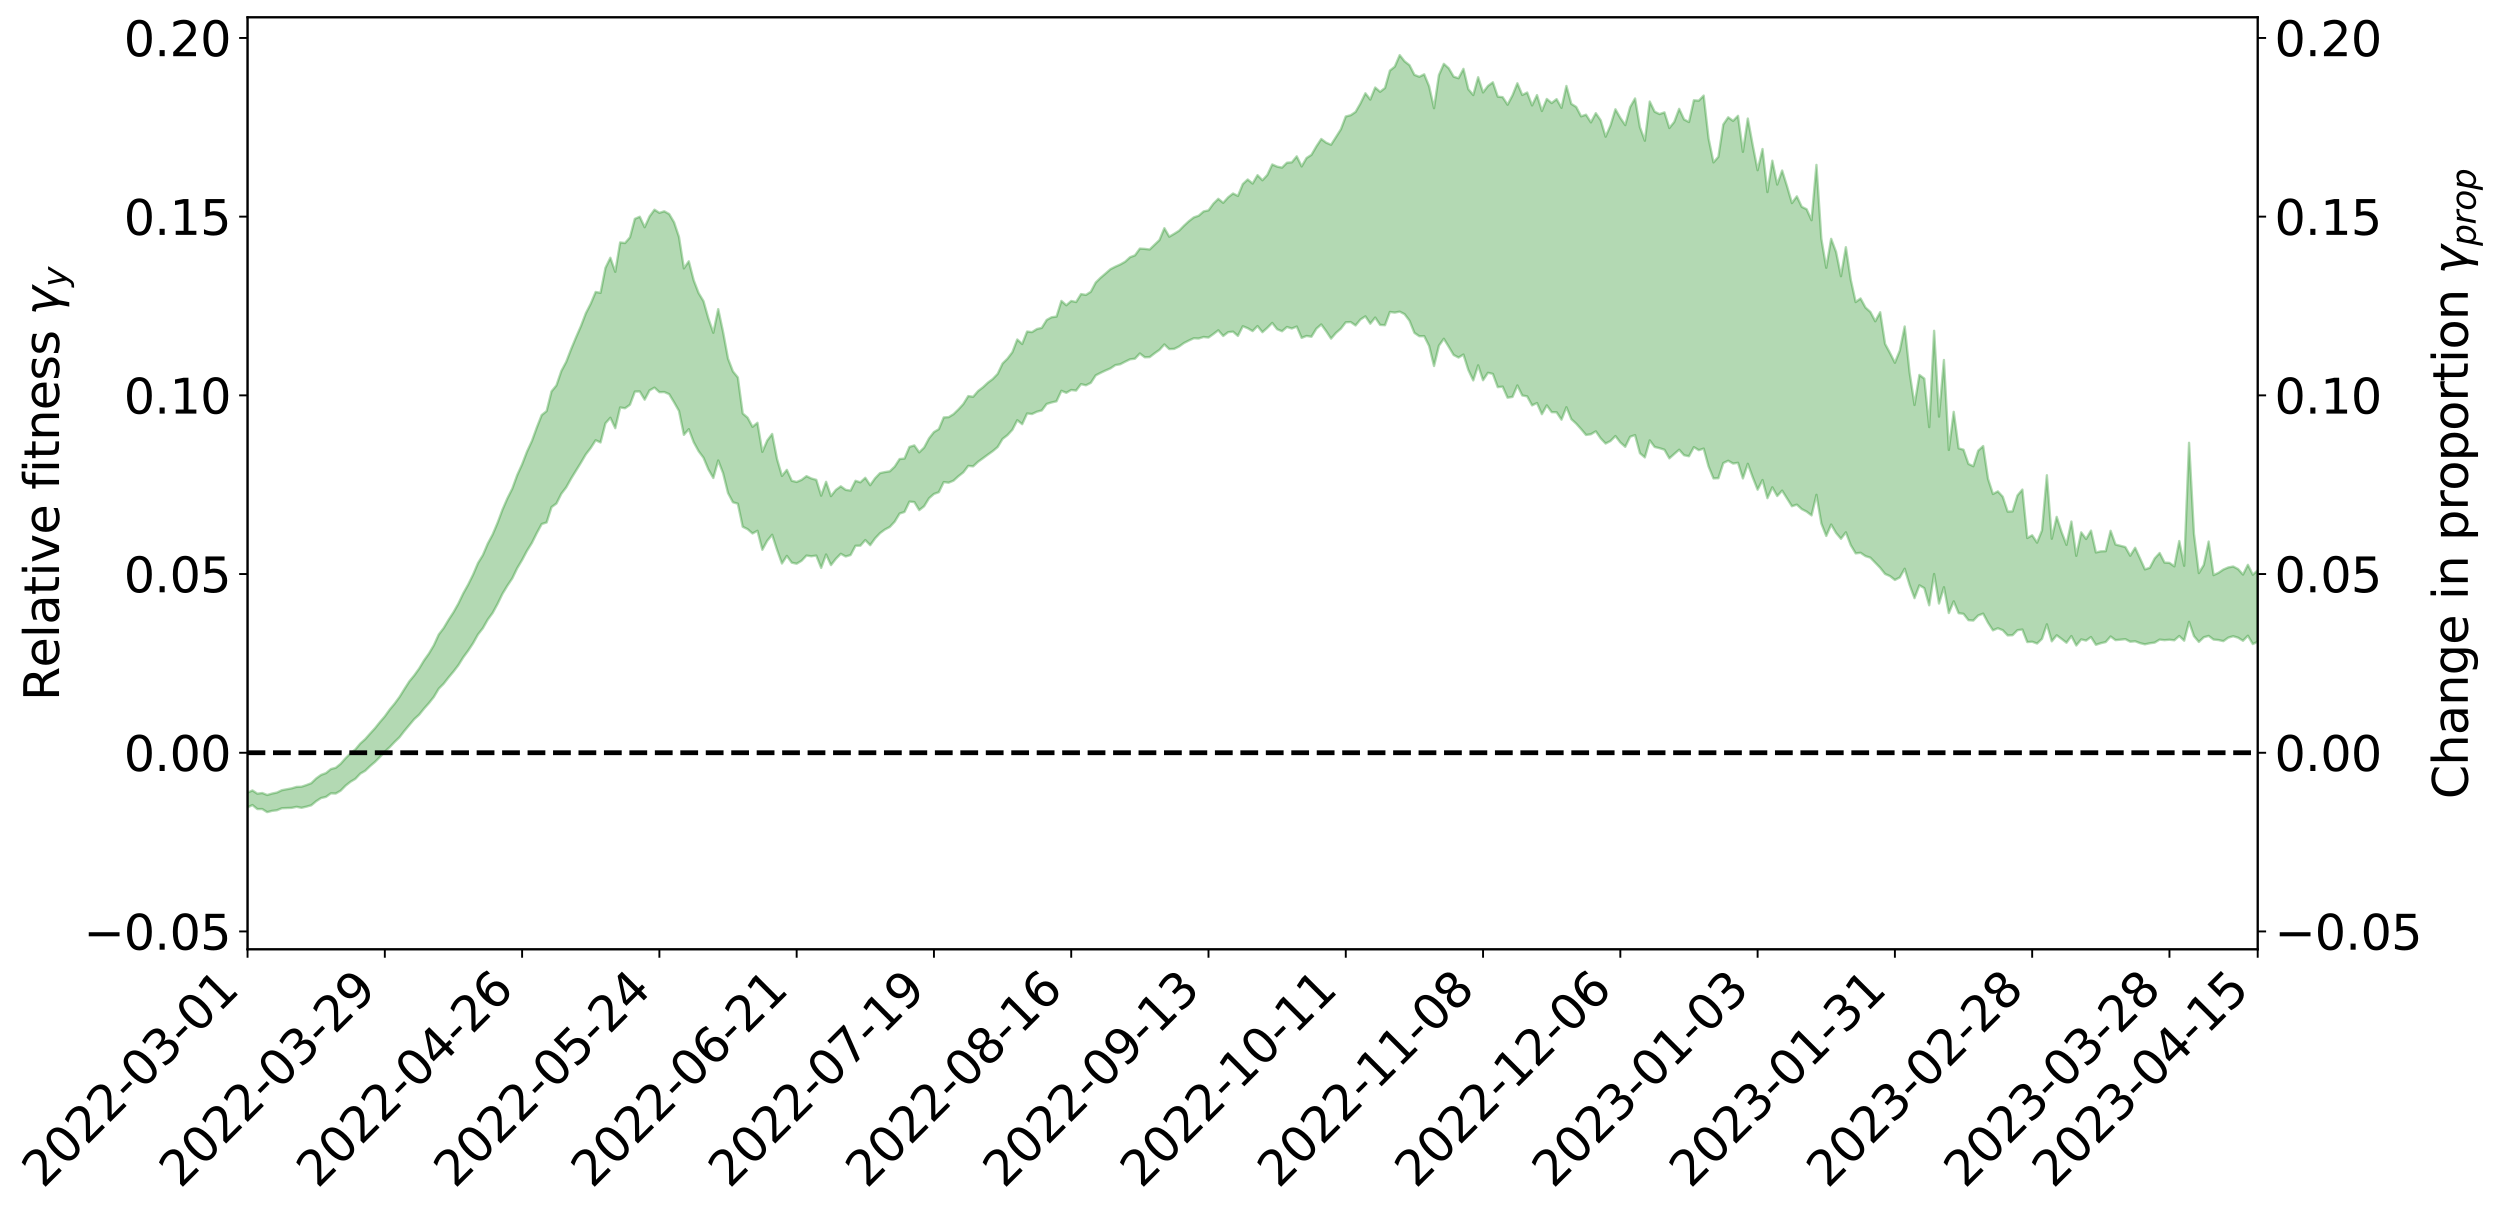 <?xml version="1.0" encoding="utf-8" standalone="no"?>
<!DOCTYPE svg PUBLIC "-//W3C//DTD SVG 1.1//EN"
  "http://www.w3.org/Graphics/SVG/1.1/DTD/svg11.dtd">
<svg xmlns:xlink="http://www.w3.org/1999/xlink" width="1040.965pt" height="505.355pt" viewBox="0 0 1040.965 505.355" xmlns="http://www.w3.org/2000/svg" version="1.1">
 <defs>
  <style type="text/css">*{stroke-linejoin: round; stroke-linecap: butt}</style>
 </defs>
 <g id="figure_1">
  <g id="patch_1">
   <path d="M 0 505.355 
L 1040.965 505.355 
L 1040.965 -0 
L 0 -0 
z
" style="fill: #ffffff"/>
  </g>
  <g id="axes_1">
   <g id="patch_2">
    <path d="M 103.075 395.28 
L 940.075 395.28 
L 940.075 7.2 
L 103.075 7.2 
z
" style="fill: #ffffff"/>
   </g>
   <g id="PolyCollection_1">
    <path d="M -393.001 313.361 
L -393.001 313.372 
L -390.959 313.298 
L -388.918 313.239 
L -386.876 313.191 
L -384.835 313.153 
L -382.793 313.114 
L -380.752 313.064 
L -378.711 313.01 
L -376.669 312.972 
L -374.628 312.932 
L -372.586 312.892 
L -370.545 312.846 
L -368.503 312.798 
L -366.462 312.736 
L -364.42 312.687 
L -362.379 312.624 
L -360.337 312.557 
L -358.296 312.49 
L -356.254 312.421 
L -354.213 312.353 
L -352.172 312.277 
L -350.13 312.204 
L -348.089 312.129 
L -346.047 312.045 
L -344.006 311.965 
L -341.964 311.883 
L -339.923 311.801 
L -337.881 311.704 
L -335.84 311.601 
L -333.798 311.523 
L -331.757 311.421 
L -329.715 311.316 
L -327.674 311.209 
L -325.632 311.097 
L -323.591 310.968 
L -321.55 310.854 
L -319.508 310.724 
L -317.467 310.582 
L -315.425 310.441 
L -313.384 310.289 
L -311.342 310.119 
L -309.301 309.939 
L -307.259 309.744 
L -305.218 309.542 
L -303.176 309.319 
L -301.135 309.101 
L -299.093 308.858 
L -297.052 308.627 
L -295.011 308.356 
L -292.969 308.071 
L -290.928 307.799 
L -288.886 307.501 
L -286.845 307.175 
L -284.803 306.855 
L -282.762 306.525 
L -280.72 306.172 
L -278.679 305.812 
L -276.637 305.447 
L -274.596 305.064 
L -272.554 304.675 
L -270.513 304.292 
L -268.472 303.894 
L -266.43 303.5 
L -264.389 303.109 
L -262.347 302.699 
L -260.306 302.277 
L -258.264 301.859 
L -256.223 301.442 
L -254.181 301.031 
L -252.14 300.605 
L -250.098 300.189 
L -248.057 299.766 
L -246.015 299.393 
L -243.974 298.948 
L -241.932 298.555 
L -239.891 298.151 
L -237.85 297.763 
L -235.808 297.38 
L -233.767 297.004 
L -231.725 296.624 
L -229.684 296.25 
L -227.642 295.888 
L -225.601 295.54 
L -223.559 295.213 
L -221.518 294.858 
L -219.476 294.503 
L -217.435 294.178 
L -215.393 293.843 
L -213.352 293.507 
L -211.311 293.172 
L -209.269 292.845 
L -207.228 292.516 
L -205.186 292.188 
L -203.145 291.855 
L -201.103 291.547 
L -199.062 291.222 
L -197.02 290.863 
L -194.979 290.515 
L -192.937 290.168 
L -190.896 289.814 
L -188.854 289.457 
L -186.813 289.09 
L -184.772 288.744 
L -182.73 288.38 
L -180.689 288.006 
L -178.647 287.63 
L -176.606 287.254 
L -174.564 286.915 
L -172.523 286.515 
L -170.481 286.128 
L -168.44 285.751 
L -166.398 285.363 
L -164.357 284.965 
L -162.315 284.538 
L -160.274 284.103 
L -158.232 283.682 
L -156.191 283.24 
L -154.15 282.797 
L -152.108 282.309 
L -150.067 281.869 
L -148.025 281.32 
L -145.984 280.778 
L -143.942 280.251 
L -141.901 279.692 
L -139.859 279.109 
L -137.818 278.481 
L -135.776 277.889 
L -133.735 277.191 
L -131.693 276.585 
L -129.652 275.867 
L -127.611 275.178 
L -125.569 274.526 
L -123.528 273.865 
L -121.486 273.196 
L -119.445 272.627 
L -117.403 271.859 
L -115.362 271.245 
L -113.32 270.711 
L -111.279 270.092 
L -109.237 269.445 
L -107.196 268.697 
L -105.154 268.021 
L -103.113 267.49 
L -101.072 266.481 
L -99.03 265.711 
L -96.989 264.904 
L -94.947 264.043 
L -92.906 263.015 
L -90.864 262.02 
L -88.823 261.315 
L -86.781 260.409 
L -84.74 258.719 
L -82.698 257.299 
L -80.657 256.27 
L -78.615 254.883 
L -76.574 253.561 
L -74.532 252.577 
L -72.491 250.889 
L -70.45 249.052 
L -68.408 247.819 
L -66.367 247.064 
L -64.325 245.486 
L -62.284 244.851 
L -60.242 243.838 
L -58.201 242.291 
L -56.159 242.066 
L -54.118 242.838 
L -52.076 244.34 
L -50.035 242.821 
L -47.993 246.159 
L -45.952 247.185 
L -43.911 243.108 
L -41.869 244.381 
L -39.828 246.733 
L -37.786 245.86 
L -35.745 246.005 
L -33.703 254.523 
L -31.662 266.376 
L -29.62 272.736 
L -27.579 260.389 
L -25.537 267.217 
L -23.496 276.073 
L -21.454 276.281 
L -19.413 293.636 
L -17.372 291.502 
L -15.33 286.734 
L -13.289 273.95 
L -11.247 286.529 
L -9.206 294.293 
L -7.164 291.282 
L -5.123 293.713 
L -3.081 300.775 
L -1.04 300.076 
L 1.002 294.532 
L 3.043 302.306 
L 5.085 304.415 
L 7.126 301.913 
L 9.168 307.41 
L 11.209 309.704 
L 13.25 309.79 
L 15.292 308.55 
L 17.333 310.88 
L 19.375 309.581 
L 21.416 310.28 
L 23.458 312.649 
L 25.499 311.794 
L 27.541 313.239 
L 29.582 314.034 
L 31.624 313.277 
L 33.665 314.59 
L 35.707 313.145 
L 37.748 314.344 
L 39.789 315.744 
L 41.831 316.694 
L 43.872 316.533 
L 45.914 316.468 
L 47.955 317.285 
L 49.997 317.381 
L 52.038 318.207 
L 54.08 319.064 
L 56.121 318.621 
L 58.163 320.466 
L 60.204 320.473 
L 62.246 320.997 
L 64.287 322.306 
L 66.328 322.407 
L 68.37 323.257 
L 70.411 324.653 
L 72.453 326.151 
L 74.494 325.577 
L 76.536 325.901 
L 78.577 326.772 
L 80.619 330.364 
L 82.66 331.294 
L 84.702 333.054 
L 86.743 331.205 
L 88.785 330.545 
L 90.826 331.833 
L 92.868 334.353 
L 94.909 335.251 
L 96.95 332.958 
L 98.992 336.167 
L 101.033 335.736 
L 103.075 336.18 
L 105.116 335.211 
L 107.158 336.891 
L 109.199 336.88 
L 111.241 338.168 
L 113.282 337.632 
L 115.324 337.375 
L 117.365 336.537 
L 119.407 336.458 
L 121.448 336.378 
L 123.489 335.947 
L 125.531 336.358 
L 127.572 335.886 
L 129.614 335.315 
L 131.655 333.613 
L 133.697 332.287 
L 135.738 331.818 
L 137.78 330.334 
L 139.821 330.408 
L 141.863 329.215 
L 143.904 327.14 
L 145.946 325.517 
L 147.987 324.297 
L 150.028 322.13 
L 152.07 320.942 
L 154.111 318.99 
L 156.153 317.256 
L 158.194 315.217 
L 160.236 312.978 
L 162.277 311.092 
L 164.319 308.95 
L 166.36 306.971 
L 168.402 304.332 
L 170.443 301.898 
L 172.485 299.457 
L 174.526 297.603 
L 176.568 295.066 
L 178.609 292.771 
L 180.65 290.2 
L 182.692 286.764 
L 184.733 284.709 
L 186.775 282.094 
L 188.816 279.653 
L 190.858 276.981 
L 192.899 273.722 
L 194.941 270.94 
L 196.982 267.847 
L 199.024 264.192 
L 201.065 261.576 
L 203.107 257.981 
L 205.148 255.2 
L 207.189 251.437 
L 209.231 247.241 
L 211.272 243.87 
L 213.314 240.828 
L 215.355 236.601 
L 217.397 233.184 
L 219.438 229.328 
L 221.48 226.066 
L 223.521 221.958 
L 225.563 218.19 
L 227.604 217.552 
L 229.646 211.15 
L 231.687 209.665 
L 233.728 205.61 
L 235.77 202.929 
L 237.811 199.271 
L 239.853 195.961 
L 241.894 192.658 
L 243.936 189.185 
L 245.977 186.534 
L 248.019 183.316 
L 250.06 184.237 
L 252.102 176.259 
L 254.143 173.961 
L 256.185 178.277 
L 258.226 169.66 
L 260.268 169.997 
L 262.309 168.531 
L 264.35 163.047 
L 266.392 163 
L 268.433 166.422 
L 270.475 162.542 
L 272.516 161.398 
L 274.558 163.3 
L 276.599 163.237 
L 278.641 164.126 
L 280.682 167.517 
L 282.724 171.11 
L 284.765 181.059 
L 286.807 178.703 
L 288.848 184.123 
L 290.889 187.861 
L 292.931 190.597 
L 294.972 195.465 
L 297.014 199.022 
L 299.055 191.743 
L 301.097 197.074 
L 303.138 205.286 
L 305.18 209.135 
L 307.221 209.73 
L 309.263 219.343 
L 311.304 220.349 
L 313.346 222.128 
L 315.387 221.006 
L 317.428 228.921 
L 319.47 225.181 
L 321.511 222.667 
L 323.553 228.94 
L 325.594 234.642 
L 327.636 231.463 
L 329.677 234.287 
L 331.719 234.722 
L 333.76 233.512 
L 335.802 231.328 
L 337.843 231.623 
L 339.885 231.33 
L 341.926 236.455 
L 343.968 230.879 
L 346.009 235.299 
L 348.05 232.691 
L 350.092 230.597 
L 352.133 231.72 
L 354.175 231.105 
L 356.216 227.258 
L 358.258 227.205 
L 360.299 224.881 
L 362.341 227.006 
L 364.382 224.168 
L 366.424 221.997 
L 368.465 220.486 
L 370.507 219.408 
L 372.548 217.21 
L 374.589 213.83 
L 376.631 213.173 
L 378.672 208.869 
L 380.714 209.052 
L 382.755 212.414 
L 384.797 210.801 
L 386.838 207.472 
L 388.88 205.677 
L 390.921 204.936 
L 392.963 200.726 
L 395.004 200.987 
L 397.046 200.128 
L 399.087 198.288 
L 401.128 196.681 
L 403.17 193.991 
L 405.211 194.181 
L 407.253 192.287 
L 409.294 190.811 
L 411.336 189.302 
L 413.377 187.849 
L 415.419 186.136 
L 417.46 182.765 
L 419.502 181.176 
L 421.543 178.96 
L 423.585 174.972 
L 425.626 176.628 
L 427.668 172.164 
L 429.709 172.393 
L 431.75 171.437 
L 433.792 170.898 
L 435.833 168.193 
L 437.875 167.575 
L 439.916 167.098 
L 441.958 162.721 
L 443.999 163.556 
L 446.041 162.388 
L 448.082 162.617 
L 450.124 159.94 
L 452.165 160.433 
L 454.207 159.415 
L 456.248 156.282 
L 458.289 155.247 
L 460.331 154.271 
L 462.372 153.398 
L 464.414 152.022 
L 466.455 151.67 
L 468.497 150.61 
L 470.538 149.62 
L 472.58 149.369 
L 474.621 147.18 
L 476.663 148.769 
L 478.704 148.697 
L 480.746 147.124 
L 482.787 145.684 
L 484.828 143.423 
L 486.87 145.364 
L 488.911 145.28 
L 490.953 144.273 
L 492.994 142.826 
L 495.036 141.792 
L 497.077 140.849 
L 499.119 140.949 
L 501.16 140.316 
L 503.202 140.539 
L 505.243 139.094 
L 507.285 137.537 
L 509.326 139.898 
L 511.368 138.316 
L 513.409 138.092 
L 515.45 139.87 
L 517.492 135.843 
L 519.533 136.669 
L 521.575 137.872 
L 523.616 135.771 
L 525.658 138.325 
L 527.699 136.503 
L 529.741 134.468 
L 531.782 137.079 
L 533.824 137.937 
L 535.865 136.155 
L 537.907 136.788 
L 539.948 135.968 
L 541.989 140.685 
L 544.031 139.874 
L 546.072 140.213 
L 548.114 136.862 
L 550.155 135.093 
L 552.197 137.9 
L 554.238 140.997 
L 556.28 138.647 
L 558.321 136.846 
L 560.363 134.199 
L 562.404 134.103 
L 564.446 135.519 
L 566.487 133.035 
L 568.528 131.714 
L 570.57 134.778 
L 572.611 132.224 
L 574.653 135.285 
L 576.694 135.41 
L 578.736 129.893 
L 580.777 130.162 
L 582.819 129.757 
L 584.86 130.819 
L 586.902 133.535 
L 588.943 138.605 
L 590.985 139.998 
L 593.026 139.965 
L 595.068 144.051 
L 597.109 152.399 
L 599.15 143.933 
L 601.192 141.062 
L 603.233 144.381 
L 605.275 147.813 
L 607.316 148.878 
L 609.358 147.63 
L 611.399 154.063 
L 613.441 158.4 
L 615.482 152.127 
L 617.524 158.328 
L 619.565 155.215 
L 621.607 155.687 
L 623.648 161.205 
L 625.689 161.002 
L 627.731 165.595 
L 629.772 165.28 
L 631.814 160.494 
L 633.855 164.669 
L 635.897 165.039 
L 637.938 168.797 
L 639.98 167.816 
L 642.021 172.467 
L 644.063 168.796 
L 646.104 171.618 
L 648.146 171.669 
L 650.187 174.752 
L 652.228 169.571 
L 654.27 174.518 
L 656.311 176.401 
L 658.353 178.668 
L 660.394 181.106 
L 662.436 180.815 
L 664.477 179.594 
L 666.519 182.555 
L 668.56 184.683 
L 670.602 183.63 
L 672.643 181.567 
L 674.685 184.222 
L 676.726 186.054 
L 678.768 181.849 
L 680.809 181.184 
L 682.85 188.707 
L 684.892 190.46 
L 686.933 183.368 
L 688.975 186.117 
L 691.016 186.619 
L 693.058 187.263 
L 695.099 190.854 
L 697.141 189.038 
L 699.182 187.266 
L 701.224 189.553 
L 703.265 189.969 
L 705.307 186.189 
L 707.348 187.449 
L 709.389 186.795 
L 711.431 194.247 
L 713.472 199.194 
L 715.514 199.12 
L 717.555 192.821 
L 719.597 191.842 
L 721.638 193.012 
L 723.68 192.697 
L 725.721 199.209 
L 727.763 193.123 
L 729.804 198.717 
L 731.846 203.903 
L 733.887 199.884 
L 735.928 207.432 
L 737.97 202.923 
L 740.011 206.543 
L 742.053 204.29 
L 744.094 207.552 
L 746.136 210.779 
L 748.177 210.118 
L 750.219 211.988 
L 752.26 213.039 
L 754.302 214.605 
L 756.343 206.036 
L 758.385 217.961 
L 760.426 223.156 
L 762.468 218.41 
L 764.509 221.899 
L 766.55 224.345 
L 768.592 221.656 
L 770.633 227.001 
L 772.675 230.418 
L 774.716 230.175 
L 776.758 231.565 
L 778.799 232.208 
L 780.841 234.315 
L 782.882 236.428 
L 784.924 238.992 
L 786.965 239.88 
L 789.007 241.482 
L 791.048 240.444 
L 793.089 236.819 
L 795.131 243.545 
L 797.172 249.057 
L 799.214 243.721 
L 801.255 244.884 
L 803.297 252.038 
L 805.338 239.014 
L 807.38 251.304 
L 809.421 244.519 
L 811.463 255.263 
L 813.504 250.39 
L 815.546 255.315 
L 817.587 255.591 
L 819.628 258.231 
L 821.67 258.393 
L 823.711 256.269 
L 825.753 255.5 
L 827.794 259.309 
L 829.836 262.475 
L 831.877 261.598 
L 833.919 262.403 
L 835.96 264.575 
L 838.002 264.493 
L 840.043 262.407 
L 842.085 262.129 
L 844.126 267.354 
L 846.168 267.197 
L 848.209 267.963 
L 850.25 266.027 
L 852.292 259.964 
L 854.333 267.042 
L 856.375 264.527 
L 858.416 266.034 
L 860.458 267.63 
L 862.499 264.849 
L 864.541 268.772 
L 866.582 266.237 
L 868.624 266.719 
L 870.665 265.259 
L 872.707 268.481 
L 874.748 267.821 
L 876.789 267.345 
L 878.831 265.018 
L 880.872 266.539 
L 882.914 266.356 
L 884.955 266.137 
L 886.997 267.194 
L 889.038 267.022 
L 891.08 267.791 
L 893.121 268.289 
L 895.163 267.843 
L 897.204 267.57 
L 899.246 266.322 
L 901.287 266.546 
L 903.328 266.371 
L 905.37 266.609 
L 907.411 264.817 
L 909.453 266.776 
L 911.494 258.929 
L 913.536 264.864 
L 915.577 267.291 
L 917.619 265.355 
L 919.66 264.788 
L 921.702 266.299 
L 923.743 266.504 
L 925.785 266.965 
L 927.826 265.512 
L 929.868 264.919 
L 931.909 265.526 
L 933.95 266.809 
L 935.992 264.71 
L 938.033 268.175 
L 940.075 267.213 
L 940.075 237.504 
L 940.075 237.504 
L 938.033 239.305 
L 935.992 235.187 
L 933.95 239.239 
L 931.909 236.956 
L 929.868 235.887 
L 927.826 236.276 
L 925.785 237.137 
L 923.743 238.511 
L 921.702 239.476 
L 919.66 225.487 
L 917.619 235.251 
L 915.577 238.621 
L 913.536 222.256 
L 911.494 184.371 
L 909.453 235.578 
L 907.411 225.273 
L 905.37 235.832 
L 903.328 234.363 
L 901.287 234.262 
L 899.246 230.259 
L 897.204 232.508 
L 895.163 236.416 
L 893.121 237.089 
L 891.08 232.536 
L 889.038 228.095 
L 886.997 231.397 
L 884.955 227.789 
L 882.914 227.255 
L 880.872 226.752 
L 878.831 221.014 
L 876.789 229.506 
L 874.748 229.58 
L 872.707 230.037 
L 870.665 220.937 
L 868.624 224.431 
L 866.582 221.678 
L 864.541 231.433 
L 862.499 217.156 
L 860.458 226.875 
L 858.416 221.538 
L 856.375 215.22 
L 854.333 224.317 
L 852.292 197.886 
L 850.25 220.859 
L 848.209 225.945 
L 846.168 222.889 
L 844.126 224.026 
L 842.085 203.852 
L 840.043 206.3 
L 838.002 212.937 
L 835.96 213.035 
L 833.919 206.835 
L 831.877 204.609 
L 829.836 205.695 
L 827.794 199.408 
L 825.753 185.727 
L 823.711 187.647 
L 821.67 194.139 
L 819.628 193.167 
L 817.587 187.263 
L 815.546 186.68 
L 813.504 171.481 
L 811.463 187.339 
L 809.421 149.899 
L 807.38 173.463 
L 805.338 137.745 
L 803.297 177.833 
L 801.255 157.657 
L 799.214 156.122 
L 797.172 168.608 
L 795.131 155.129 
L 793.089 135.945 
L 791.048 146.004 
L 789.007 151.047 
L 786.965 146.995 
L 784.924 143.203 
L 782.882 130.007 
L 780.841 133.767 
L 778.799 129.906 
L 776.758 128.061 
L 774.716 124.268 
L 772.675 125.777 
L 770.633 116.504 
L 768.592 102.934 
L 766.55 115.011 
L 764.509 104.901 
L 762.468 99.454 
L 760.426 111.494 
L 758.385 99.448 
L 756.343 68.664 
L 754.302 91.695 
L 752.26 87.127 
L 750.219 86.12 
L 748.177 81.756 
L 746.136 84.565 
L 744.094 77.537 
L 742.053 71.006 
L 740.011 76.846 
L 737.97 66.91 
L 735.928 79.971 
L 733.887 62.045 
L 731.846 70.869 
L 729.804 60.435 
L 727.763 49.363 
L 725.721 63.214 
L 723.68 48.222 
L 721.638 50.329 
L 719.597 48.844 
L 717.555 51.839 
L 715.514 65.286 
L 713.472 67.62 
L 711.431 57.698 
L 709.389 39.798 
L 707.348 41.93 
L 705.307 41.759 
L 703.265 50.81 
L 701.224 49.745 
L 699.182 45.32 
L 697.141 50.768 
L 695.099 53.307 
L 693.058 46.794 
L 691.016 47.5 
L 688.975 46.519 
L 686.933 42.279 
L 684.892 58.591 
L 682.85 52.964 
L 680.809 40.998 
L 678.768 44.596 
L 676.726 52.088 
L 674.685 49.098 
L 672.643 45.507 
L 670.602 52.201 
L 668.56 56.916 
L 666.519 50.104 
L 664.477 47.121 
L 662.436 50.955 
L 660.394 47.753 
L 658.353 48.451 
L 656.311 44.533 
L 654.27 43.255 
L 652.228 35.797 
L 650.187 44.906 
L 648.146 41.277 
L 646.104 42.906 
L 644.063 41.209 
L 642.021 46.211 
L 639.98 39.609 
L 637.938 43.891 
L 635.897 38.522 
L 633.855 39.54 
L 631.814 34.672 
L 629.772 39.728 
L 627.731 43.607 
L 625.689 40.46 
L 623.648 40.247 
L 621.607 34.271 
L 619.565 35.792 
L 617.524 38.488 
L 615.482 32.168 
L 613.441 39.576 
L 611.399 37.151 
L 609.358 28.67 
L 607.316 32.582 
L 605.275 31.923 
L 603.233 28.412 
L 601.192 26.592 
L 599.15 31.257 
L 597.109 45.046 
L 595.068 35.944 
L 593.026 30.948 
L 590.985 31.967 
L 588.943 31.164 
L 586.902 27.152 
L 584.86 25.542 
L 582.819 22.96 
L 580.777 27.739 
L 578.736 29.402 
L 576.694 36.629 
L 574.653 38.223 
L 572.611 36.444 
L 570.57 41.466 
L 568.528 38.839 
L 566.487 43.046 
L 564.446 46.603 
L 562.404 47.98 
L 560.363 48.5 
L 558.321 53.84 
L 556.28 57.074 
L 554.238 60.277 
L 552.197 59.396 
L 550.155 57.87 
L 548.114 60.966 
L 546.072 64.473 
L 544.031 65.79 
L 541.989 69.286 
L 539.948 65.094 
L 537.907 67.599 
L 535.865 67.754 
L 533.824 69.797 
L 531.782 69.381 
L 529.741 68.475 
L 527.699 72.844 
L 525.658 75.057 
L 523.616 72.939 
L 521.575 76.437 
L 519.533 74.732 
L 517.492 76.64 
L 515.45 81.582 
L 513.409 80.565 
L 511.368 82.179 
L 509.326 84.455 
L 507.285 82.783 
L 505.243 84.808 
L 503.202 87.597 
L 501.16 88.046 
L 499.119 89.82 
L 497.077 90.525 
L 495.036 92.1 
L 492.994 93.979 
L 490.953 96.063 
L 488.911 97.366 
L 486.87 98.56 
L 484.828 95.021 
L 482.787 99.948 
L 480.746 101.904 
L 478.704 103.883 
L 476.663 103.633 
L 474.621 103.516 
L 472.58 106.329 
L 470.538 107.109 
L 468.497 108.977 
L 466.455 110.136 
L 464.414 111.045 
L 462.372 112.094 
L 460.331 113.889 
L 458.289 115.629 
L 456.248 117.638 
L 454.207 121.477 
L 452.165 122.802 
L 450.124 122.451 
L 448.082 125.766 
L 446.041 125.319 
L 443.999 127.103 
L 441.958 125.297 
L 439.916 131.829 
L 437.875 132.098 
L 435.833 133.216 
L 433.792 136.518 
L 431.75 137.003 
L 429.709 138.289 
L 427.668 138.053 
L 425.626 143.236 
L 423.585 141.361 
L 421.543 146.634 
L 419.502 149.337 
L 417.46 151.357 
L 415.419 155.669 
L 413.377 157.808 
L 411.336 159.333 
L 409.294 161.247 
L 407.253 162.822 
L 405.211 165.215 
L 403.17 164.923 
L 401.128 168.221 
L 399.087 170.466 
L 397.046 172.449 
L 395.004 173.7 
L 392.963 173.81 
L 390.921 178.691 
L 388.88 179.906 
L 386.838 182.531 
L 384.797 186.357 
L 382.755 188.355 
L 380.714 185.459 
L 378.672 186.101 
L 376.631 190.946 
L 374.589 191.129 
L 372.548 194.292 
L 370.507 196.252 
L 368.465 196.569 
L 366.424 197.001 
L 364.382 199.139 
L 362.341 202.027 
L 360.299 198.947 
L 358.258 200.829 
L 356.216 200.198 
L 354.175 204.282 
L 352.133 203.973 
L 350.092 202.495 
L 348.05 203.984 
L 346.009 206.575 
L 343.968 200.624 
L 341.926 206.38 
L 339.885 199.804 
L 337.843 199.239 
L 335.802 198.257 
L 333.76 199.816 
L 331.719 200.683 
L 329.677 200.188 
L 327.636 195.644 
L 325.594 198.165 
L 323.553 191.137 
L 321.511 180.693 
L 319.47 183.419 
L 317.428 188.141 
L 315.387 176.041 
L 313.346 177.725 
L 311.304 173.924 
L 309.263 172.167 
L 307.221 157.166 
L 305.18 154.649 
L 303.138 149.345 
L 301.097 138.318 
L 299.055 128.723 
L 297.014 138.558 
L 294.972 132.639 
L 292.931 125.412 
L 290.889 122.021 
L 288.848 116.713 
L 286.807 108.799 
L 284.765 111.756 
L 282.724 98.685 
L 280.682 92.585 
L 278.641 89.133 
L 276.599 87.977 
L 274.558 88.625 
L 272.516 87.318 
L 270.475 90.11 
L 268.433 94.611 
L 266.392 90.247 
L 264.35 91.127 
L 262.309 98.824 
L 260.268 101.192 
L 258.226 100.958 
L 256.185 113.167 
L 254.143 107.332 
L 252.102 111.551 
L 250.06 121.952 
L 248.019 121.567 
L 245.977 126.453 
L 243.936 130.444 
L 241.894 135.787 
L 239.853 140.454 
L 237.811 145.36 
L 235.77 150.657 
L 233.728 154.506 
L 231.687 160.489 
L 229.646 162.974 
L 227.604 171.179 
L 225.563 172.818 
L 223.521 177.982 
L 221.48 183.629 
L 219.438 188.027 
L 217.397 193.335 
L 215.355 197.831 
L 213.314 203.461 
L 211.272 207.506 
L 209.231 212.195 
L 207.189 217.671 
L 205.148 222.506 
L 203.107 226.329 
L 201.065 231.126 
L 199.024 234.484 
L 196.982 239.281 
L 194.941 243.399 
L 192.899 247.062 
L 190.858 251.322 
L 188.816 254.952 
L 186.775 258.09 
L 184.733 261.515 
L 182.692 264.211 
L 180.65 268.674 
L 178.609 272.106 
L 176.568 274.982 
L 174.526 278.372 
L 172.485 281.217 
L 170.443 283.706 
L 168.402 286.897 
L 166.36 290.192 
L 164.319 292.982 
L 162.277 295.438 
L 160.236 298.279 
L 158.194 300.656 
L 156.153 303.208 
L 154.111 305.449 
L 152.07 307.754 
L 150.028 309.599 
L 147.987 312.023 
L 145.946 313.684 
L 143.904 315.692 
L 141.863 318.014 
L 139.821 319.685 
L 137.78 320.234 
L 135.738 321.902 
L 133.697 322.659 
L 131.655 324.134 
L 129.614 326.111 
L 127.572 326.895 
L 125.531 327.583 
L 123.489 327.654 
L 121.448 328.26 
L 119.407 328.642 
L 117.365 329.029 
L 115.324 330.004 
L 113.282 330.435 
L 111.241 331.024 
L 109.199 330.199 
L 107.158 330.484 
L 105.116 329.128 
L 103.075 330.038 
L 101.033 329.99 
L 98.992 330.192 
L 96.95 327.393 
L 94.909 329.649 
L 92.868 328.934 
L 90.826 326.814 
L 88.785 325.748 
L 86.743 326.486 
L 84.702 328.206 
L 82.66 326.723 
L 80.619 326.01 
L 78.577 322.878 
L 76.536 322.621 
L 74.494 322.013 
L 72.453 322.573 
L 70.411 321.328 
L 68.37 320.163 
L 66.328 319.459 
L 64.287 319.422 
L 62.246 318.516 
L 60.204 317.979 
L 58.163 317.984 
L 56.121 316.484 
L 54.08 316.899 
L 52.038 316.177 
L 49.997 315.501 
L 47.955 315.558 
L 45.914 314.874 
L 43.872 314.9 
L 41.831 315.034 
L 39.789 314.298 
L 37.748 313.033 
L 35.707 312.048 
L 33.665 313.286 
L 31.624 312.102 
L 29.582 312.849 
L 27.541 312.156 
L 25.499 310.847 
L 23.458 311.664 
L 21.416 309.474 
L 19.375 308.843 
L 17.333 310.084 
L 15.292 307.897 
L 13.25 309.098 
L 11.209 309.046 
L 9.168 306.728 
L 7.126 300.572 
L 5.085 303.394 
L 3.043 301.143 
L 1.002 291.994 
L -1.04 298.642 
L -3.081 299.394 
L -5.123 291.178 
L -7.164 288.608 
L -9.206 291.938 
L -11.247 283.167 
L -13.289 269.095 
L -15.33 283.631 
L -17.372 289.2 
L -19.413 291.57 
L -21.454 272.212 
L -23.496 272.107 
L -25.537 262.31 
L -27.579 254.927 
L -29.62 268.67 
L -31.662 261.793 
L -33.703 248.756 
L -35.745 239.447 
L -37.786 239.358 
L -39.828 240.364 
L -41.869 237.83 
L -43.911 236.482 
L -45.952 240.915 
L -47.993 239.814 
L -50.035 236.08 
L -52.076 237.671 
L -54.118 235.882 
L -56.159 234.873 
L -58.201 234.866 
L -60.242 236.413 
L -62.284 237.31 
L -64.325 237.813 
L -66.367 239.313 
L -68.408 239.913 
L -70.45 241.032 
L -72.491 242.861 
L -74.532 244.42 
L -76.574 245.31 
L -78.615 246.533 
L -80.657 247.895 
L -82.698 248.776 
L -84.74 250.21 
L -86.781 251.952 
L -88.823 252.838 
L -90.864 253.446 
L -92.906 254.445 
L -94.947 255.409 
L -96.989 256.291 
L -99.03 257.113 
L -101.072 257.882 
L -103.113 259.037 
L -105.154 259.482 
L -107.196 260.237 
L -109.237 261.031 
L -111.279 261.742 
L -113.32 262.4 
L -115.362 262.901 
L -117.403 263.477 
L -119.445 264.365 
L -121.486 264.894 
L -123.528 265.608 
L -125.569 266.279 
L -127.611 266.987 
L -129.652 267.715 
L -131.693 268.486 
L -133.735 269.124 
L -135.776 269.89 
L -137.818 270.557 
L -139.859 271.267 
L -141.901 271.914 
L -143.942 272.562 
L -145.984 273.183 
L -148.025 273.829 
L -150.067 274.525 
L -152.108 275.032 
L -154.15 275.684 
L -156.191 276.241 
L -158.232 276.805 
L -160.274 277.334 
L -162.315 277.932 
L -164.357 278.499 
L -166.398 279.037 
L -168.44 279.579 
L -170.481 280.104 
L -172.523 280.653 
L -174.564 281.252 
L -176.606 281.695 
L -178.647 282.237 
L -180.689 282.782 
L -182.73 283.328 
L -184.772 283.855 
L -186.813 284.344 
L -188.854 284.885 
L -190.896 285.412 
L -192.937 285.937 
L -194.979 286.454 
L -197.02 286.98 
L -199.062 287.519 
L -201.103 288.015 
L -203.145 288.49 
L -205.186 288.983 
L -207.228 289.462 
L -209.269 289.944 
L -211.311 290.423 
L -213.352 290.899 
L -215.393 291.366 
L -217.435 291.83 
L -219.476 292.276 
L -221.518 292.752 
L -223.559 293.207 
L -225.601 293.625 
L -227.642 294.068 
L -229.684 294.501 
L -231.725 294.949 
L -233.767 295.402 
L -235.808 295.843 
L -237.85 296.29 
L -239.891 296.74 
L -241.932 297.205 
L -243.974 297.655 
L -246.015 298.162 
L -248.057 298.584 
L -250.098 299.054 
L -252.14 299.478 
L -254.181 299.917 
L -256.223 300.339 
L -258.264 300.772 
L -260.306 301.215 
L -262.347 301.665 
L -264.389 302.102 
L -266.43 302.52 
L -268.472 302.944 
L -270.513 303.376 
L -272.554 303.793 
L -274.596 304.223 
L -276.637 304.647 
L -278.679 305.047 
L -280.72 305.445 
L -282.762 305.836 
L -284.803 306.2 
L -286.845 306.553 
L -288.886 306.919 
L -290.928 307.246 
L -292.969 307.544 
L -295.011 307.861 
L -297.052 308.161 
L -299.093 308.412 
L -301.135 308.679 
L -303.176 308.915 
L -305.218 309.161 
L -307.259 309.379 
L -309.301 309.59 
L -311.342 309.783 
L -313.384 309.964 
L -315.425 310.124 
L -317.467 310.27 
L -319.508 310.421 
L -321.55 310.558 
L -323.591 310.675 
L -325.632 310.814 
L -327.674 310.931 
L -329.715 311.043 
L -331.757 311.153 
L -333.798 311.262 
L -335.84 311.34 
L -337.881 311.453 
L -339.923 311.559 
L -341.964 311.646 
L -344.006 311.734 
L -346.047 311.821 
L -348.089 311.914 
L -350.13 311.995 
L -352.172 312.076 
L -354.213 312.161 
L -356.254 312.235 
L -358.296 312.311 
L -360.337 312.386 
L -362.379 312.464 
L -364.42 312.537 
L -366.462 312.59 
L -368.503 312.666 
L -370.545 312.723 
L -372.586 312.779 
L -374.628 312.827 
L -376.669 312.877 
L -378.711 312.925 
L -380.752 312.999 
L -382.793 313.065 
L -384.835 313.117 
L -386.876 313.167 
L -388.918 313.226 
L -390.959 313.29 
L -393.001 313.361 
z
" clip-path="url(#pf29fc5e760)" style="fill: #008000; fill-opacity: 0.3; stroke: #008000; stroke-opacity: 0.3"/>
   </g>
   <g id="matplotlib.axis_1">
    <g id="xtick_1">
     <g id="line2d_1">
      <defs>
       <path id="m1479825e66" d="M 0 0 
L 0 3.5 
" style="stroke: #000000; stroke-width: 0.8"/>
      </defs>
      <g>
       <use xlink:href="#m1479825e66" x="103.075" y="395.28" style="stroke: #000000; stroke-width: 0.8"/>
      </g>
     </g>
     <g id="text_1">
      <!-- 2022-03-01 -->
      <g transform="translate(17.946 495.214) rotate(-45) scale(0.2 -0.2)">
       <defs>
        <path id="DejaVuSans-32" d="M 1228 531 
L 3431 531 
L 3431 0 
L 469 0 
L 469 531 
Q 828 903 1448 1529 
Q 2069 2156 2228 2338 
Q 2531 2678 2651 2914 
Q 2772 3150 2772 3378 
Q 2772 3750 2511 3984 
Q 2250 4219 1831 4219 
Q 1534 4219 1204 4116 
Q 875 4013 500 3803 
L 500 4441 
Q 881 4594 1212 4672 
Q 1544 4750 1819 4750 
Q 2544 4750 2975 4387 
Q 3406 4025 3406 3419 
Q 3406 3131 3298 2873 
Q 3191 2616 2906 2266 
Q 2828 2175 2409 1742 
Q 1991 1309 1228 531 
z
" transform="scale(0.016)"/>
        <path id="DejaVuSans-30" d="M 2034 4250 
Q 1547 4250 1301 3770 
Q 1056 3291 1056 2328 
Q 1056 1369 1301 889 
Q 1547 409 2034 409 
Q 2525 409 2770 889 
Q 3016 1369 3016 2328 
Q 3016 3291 2770 3770 
Q 2525 4250 2034 4250 
z
M 2034 4750 
Q 2819 4750 3233 4129 
Q 3647 3509 3647 2328 
Q 3647 1150 3233 529 
Q 2819 -91 2034 -91 
Q 1250 -91 836 529 
Q 422 1150 422 2328 
Q 422 3509 836 4129 
Q 1250 4750 2034 4750 
z
" transform="scale(0.016)"/>
        <path id="DejaVuSans-2d" d="M 313 2009 
L 1997 2009 
L 1997 1497 
L 313 1497 
L 313 2009 
z
" transform="scale(0.016)"/>
        <path id="DejaVuSans-33" d="M 2597 2516 
Q 3050 2419 3304 2112 
Q 3559 1806 3559 1356 
Q 3559 666 3084 287 
Q 2609 -91 1734 -91 
Q 1441 -91 1130 -33 
Q 819 25 488 141 
L 488 750 
Q 750 597 1062 519 
Q 1375 441 1716 441 
Q 2309 441 2620 675 
Q 2931 909 2931 1356 
Q 2931 1769 2642 2001 
Q 2353 2234 1838 2234 
L 1294 2234 
L 1294 2753 
L 1863 2753 
Q 2328 2753 2575 2939 
Q 2822 3125 2822 3475 
Q 2822 3834 2567 4026 
Q 2313 4219 1838 4219 
Q 1578 4219 1281 4162 
Q 984 4106 628 3988 
L 628 4550 
Q 988 4650 1302 4700 
Q 1616 4750 1894 4750 
Q 2613 4750 3031 4423 
Q 3450 4097 3450 3541 
Q 3450 3153 3228 2886 
Q 3006 2619 2597 2516 
z
" transform="scale(0.016)"/>
        <path id="DejaVuSans-31" d="M 794 531 
L 1825 531 
L 1825 4091 
L 703 3866 
L 703 4441 
L 1819 4666 
L 2450 4666 
L 2450 531 
L 3481 531 
L 3481 0 
L 794 0 
L 794 531 
z
" transform="scale(0.016)"/>
       </defs>
       <use xlink:href="#DejaVuSans-32"/>
       <use xlink:href="#DejaVuSans-30" x="63.623"/>
       <use xlink:href="#DejaVuSans-32" x="127.246"/>
       <use xlink:href="#DejaVuSans-32" x="190.869"/>
       <use xlink:href="#DejaVuSans-2d" x="254.492"/>
       <use xlink:href="#DejaVuSans-30" x="290.576"/>
       <use xlink:href="#DejaVuSans-33" x="354.199"/>
       <use xlink:href="#DejaVuSans-2d" x="417.822"/>
       <use xlink:href="#DejaVuSans-30" x="453.906"/>
       <use xlink:href="#DejaVuSans-31" x="517.529"/>
      </g>
     </g>
    </g>
    <g id="xtick_2">
     <g id="line2d_2">
      <g>
       <use xlink:href="#m1479825e66" x="160.236" y="395.28" style="stroke: #000000; stroke-width: 0.8"/>
      </g>
     </g>
     <g id="text_2">
      <!-- 2022-03-29 -->
      <g transform="translate(75.107 495.214) rotate(-45) scale(0.2 -0.2)">
       <defs>
        <path id="DejaVuSans-39" d="M 703 97 
L 703 672 
Q 941 559 1184 500 
Q 1428 441 1663 441 
Q 2288 441 2617 861 
Q 2947 1281 2994 2138 
Q 2813 1869 2534 1725 
Q 2256 1581 1919 1581 
Q 1219 1581 811 2004 
Q 403 2428 403 3163 
Q 403 3881 828 4315 
Q 1253 4750 1959 4750 
Q 2769 4750 3195 4129 
Q 3622 3509 3622 2328 
Q 3622 1225 3098 567 
Q 2575 -91 1691 -91 
Q 1453 -91 1209 -44 
Q 966 3 703 97 
z
M 1959 2075 
Q 2384 2075 2632 2365 
Q 2881 2656 2881 3163 
Q 2881 3666 2632 3958 
Q 2384 4250 1959 4250 
Q 1534 4250 1286 3958 
Q 1038 3666 1038 3163 
Q 1038 2656 1286 2365 
Q 1534 2075 1959 2075 
z
" transform="scale(0.016)"/>
       </defs>
       <use xlink:href="#DejaVuSans-32"/>
       <use xlink:href="#DejaVuSans-30" x="63.623"/>
       <use xlink:href="#DejaVuSans-32" x="127.246"/>
       <use xlink:href="#DejaVuSans-32" x="190.869"/>
       <use xlink:href="#DejaVuSans-2d" x="254.492"/>
       <use xlink:href="#DejaVuSans-30" x="290.576"/>
       <use xlink:href="#DejaVuSans-33" x="354.199"/>
       <use xlink:href="#DejaVuSans-2d" x="417.822"/>
       <use xlink:href="#DejaVuSans-32" x="453.906"/>
       <use xlink:href="#DejaVuSans-39" x="517.529"/>
      </g>
     </g>
    </g>
    <g id="xtick_3">
     <g id="line2d_3">
      <g>
       <use xlink:href="#m1479825e66" x="217.397" y="395.28" style="stroke: #000000; stroke-width: 0.8"/>
      </g>
     </g>
     <g id="text_3">
      <!-- 2022-04-26 -->
      <g transform="translate(132.268 495.214) rotate(-45) scale(0.2 -0.2)">
       <defs>
        <path id="DejaVuSans-34" d="M 2419 4116 
L 825 1625 
L 2419 1625 
L 2419 4116 
z
M 2253 4666 
L 3047 4666 
L 3047 1625 
L 3713 1625 
L 3713 1100 
L 3047 1100 
L 3047 0 
L 2419 0 
L 2419 1100 
L 313 1100 
L 313 1709 
L 2253 4666 
z
" transform="scale(0.016)"/>
        <path id="DejaVuSans-36" d="M 2113 2584 
Q 1688 2584 1439 2293 
Q 1191 2003 1191 1497 
Q 1191 994 1439 701 
Q 1688 409 2113 409 
Q 2538 409 2786 701 
Q 3034 994 3034 1497 
Q 3034 2003 2786 2293 
Q 2538 2584 2113 2584 
z
M 3366 4563 
L 3366 3988 
Q 3128 4100 2886 4159 
Q 2644 4219 2406 4219 
Q 1781 4219 1451 3797 
Q 1122 3375 1075 2522 
Q 1259 2794 1537 2939 
Q 1816 3084 2150 3084 
Q 2853 3084 3261 2657 
Q 3669 2231 3669 1497 
Q 3669 778 3244 343 
Q 2819 -91 2113 -91 
Q 1303 -91 875 529 
Q 447 1150 447 2328 
Q 447 3434 972 4092 
Q 1497 4750 2381 4750 
Q 2619 4750 2861 4703 
Q 3103 4656 3366 4563 
z
" transform="scale(0.016)"/>
       </defs>
       <use xlink:href="#DejaVuSans-32"/>
       <use xlink:href="#DejaVuSans-30" x="63.623"/>
       <use xlink:href="#DejaVuSans-32" x="127.246"/>
       <use xlink:href="#DejaVuSans-32" x="190.869"/>
       <use xlink:href="#DejaVuSans-2d" x="254.492"/>
       <use xlink:href="#DejaVuSans-30" x="290.576"/>
       <use xlink:href="#DejaVuSans-34" x="354.199"/>
       <use xlink:href="#DejaVuSans-2d" x="417.822"/>
       <use xlink:href="#DejaVuSans-32" x="453.906"/>
       <use xlink:href="#DejaVuSans-36" x="517.529"/>
      </g>
     </g>
    </g>
    <g id="xtick_4">
     <g id="line2d_4">
      <g>
       <use xlink:href="#m1479825e66" x="274.558" y="395.28" style="stroke: #000000; stroke-width: 0.8"/>
      </g>
     </g>
     <g id="text_4">
      <!-- 2022-05-24 -->
      <g transform="translate(189.429 495.214) rotate(-45) scale(0.2 -0.2)">
       <defs>
        <path id="DejaVuSans-35" d="M 691 4666 
L 3169 4666 
L 3169 4134 
L 1269 4134 
L 1269 2991 
Q 1406 3038 1543 3061 
Q 1681 3084 1819 3084 
Q 2600 3084 3056 2656 
Q 3513 2228 3513 1497 
Q 3513 744 3044 326 
Q 2575 -91 1722 -91 
Q 1428 -91 1123 -41 
Q 819 9 494 109 
L 494 744 
Q 775 591 1075 516 
Q 1375 441 1709 441 
Q 2250 441 2565 725 
Q 2881 1009 2881 1497 
Q 2881 1984 2565 2268 
Q 2250 2553 1709 2553 
Q 1456 2553 1204 2497 
Q 953 2441 691 2322 
L 691 4666 
z
" transform="scale(0.016)"/>
       </defs>
       <use xlink:href="#DejaVuSans-32"/>
       <use xlink:href="#DejaVuSans-30" x="63.623"/>
       <use xlink:href="#DejaVuSans-32" x="127.246"/>
       <use xlink:href="#DejaVuSans-32" x="190.869"/>
       <use xlink:href="#DejaVuSans-2d" x="254.492"/>
       <use xlink:href="#DejaVuSans-30" x="290.576"/>
       <use xlink:href="#DejaVuSans-35" x="354.199"/>
       <use xlink:href="#DejaVuSans-2d" x="417.822"/>
       <use xlink:href="#DejaVuSans-32" x="453.906"/>
       <use xlink:href="#DejaVuSans-34" x="517.529"/>
      </g>
     </g>
    </g>
    <g id="xtick_5">
     <g id="line2d_5">
      <g>
       <use xlink:href="#m1479825e66" x="331.719" y="395.28" style="stroke: #000000; stroke-width: 0.8"/>
      </g>
     </g>
     <g id="text_5">
      <!-- 2022-06-21 -->
      <g transform="translate(246.59 495.214) rotate(-45) scale(0.2 -0.2)">
       <use xlink:href="#DejaVuSans-32"/>
       <use xlink:href="#DejaVuSans-30" x="63.623"/>
       <use xlink:href="#DejaVuSans-32" x="127.246"/>
       <use xlink:href="#DejaVuSans-32" x="190.869"/>
       <use xlink:href="#DejaVuSans-2d" x="254.492"/>
       <use xlink:href="#DejaVuSans-30" x="290.576"/>
       <use xlink:href="#DejaVuSans-36" x="354.199"/>
       <use xlink:href="#DejaVuSans-2d" x="417.822"/>
       <use xlink:href="#DejaVuSans-32" x="453.906"/>
       <use xlink:href="#DejaVuSans-31" x="517.529"/>
      </g>
     </g>
    </g>
    <g id="xtick_6">
     <g id="line2d_6">
      <g>
       <use xlink:href="#m1479825e66" x="388.88" y="395.28" style="stroke: #000000; stroke-width: 0.8"/>
      </g>
     </g>
     <g id="text_6">
      <!-- 2022-07-19 -->
      <g transform="translate(303.751 495.214) rotate(-45) scale(0.2 -0.2)">
       <defs>
        <path id="DejaVuSans-37" d="M 525 4666 
L 3525 4666 
L 3525 4397 
L 1831 0 
L 1172 0 
L 2766 4134 
L 525 4134 
L 525 4666 
z
" transform="scale(0.016)"/>
       </defs>
       <use xlink:href="#DejaVuSans-32"/>
       <use xlink:href="#DejaVuSans-30" x="63.623"/>
       <use xlink:href="#DejaVuSans-32" x="127.246"/>
       <use xlink:href="#DejaVuSans-32" x="190.869"/>
       <use xlink:href="#DejaVuSans-2d" x="254.492"/>
       <use xlink:href="#DejaVuSans-30" x="290.576"/>
       <use xlink:href="#DejaVuSans-37" x="354.199"/>
       <use xlink:href="#DejaVuSans-2d" x="417.822"/>
       <use xlink:href="#DejaVuSans-31" x="453.906"/>
       <use xlink:href="#DejaVuSans-39" x="517.529"/>
      </g>
     </g>
    </g>
    <g id="xtick_7">
     <g id="line2d_7">
      <g>
       <use xlink:href="#m1479825e66" x="446.041" y="395.28" style="stroke: #000000; stroke-width: 0.8"/>
      </g>
     </g>
     <g id="text_7">
      <!-- 2022-08-16 -->
      <g transform="translate(360.912 495.214) rotate(-45) scale(0.2 -0.2)">
       <defs>
        <path id="DejaVuSans-38" d="M 2034 2216 
Q 1584 2216 1326 1975 
Q 1069 1734 1069 1313 
Q 1069 891 1326 650 
Q 1584 409 2034 409 
Q 2484 409 2743 651 
Q 3003 894 3003 1313 
Q 3003 1734 2745 1975 
Q 2488 2216 2034 2216 
z
M 1403 2484 
Q 997 2584 770 2862 
Q 544 3141 544 3541 
Q 544 4100 942 4425 
Q 1341 4750 2034 4750 
Q 2731 4750 3128 4425 
Q 3525 4100 3525 3541 
Q 3525 3141 3298 2862 
Q 3072 2584 2669 2484 
Q 3125 2378 3379 2068 
Q 3634 1759 3634 1313 
Q 3634 634 3220 271 
Q 2806 -91 2034 -91 
Q 1263 -91 848 271 
Q 434 634 434 1313 
Q 434 1759 690 2068 
Q 947 2378 1403 2484 
z
M 1172 3481 
Q 1172 3119 1398 2916 
Q 1625 2713 2034 2713 
Q 2441 2713 2670 2916 
Q 2900 3119 2900 3481 
Q 2900 3844 2670 4047 
Q 2441 4250 2034 4250 
Q 1625 4250 1398 4047 
Q 1172 3844 1172 3481 
z
" transform="scale(0.016)"/>
       </defs>
       <use xlink:href="#DejaVuSans-32"/>
       <use xlink:href="#DejaVuSans-30" x="63.623"/>
       <use xlink:href="#DejaVuSans-32" x="127.246"/>
       <use xlink:href="#DejaVuSans-32" x="190.869"/>
       <use xlink:href="#DejaVuSans-2d" x="254.492"/>
       <use xlink:href="#DejaVuSans-30" x="290.576"/>
       <use xlink:href="#DejaVuSans-38" x="354.199"/>
       <use xlink:href="#DejaVuSans-2d" x="417.822"/>
       <use xlink:href="#DejaVuSans-31" x="453.906"/>
       <use xlink:href="#DejaVuSans-36" x="517.529"/>
      </g>
     </g>
    </g>
    <g id="xtick_8">
     <g id="line2d_8">
      <g>
       <use xlink:href="#m1479825e66" x="503.202" y="395.28" style="stroke: #000000; stroke-width: 0.8"/>
      </g>
     </g>
     <g id="text_8">
      <!-- 2022-09-13 -->
      <g transform="translate(418.073 495.214) rotate(-45) scale(0.2 -0.2)">
       <use xlink:href="#DejaVuSans-32"/>
       <use xlink:href="#DejaVuSans-30" x="63.623"/>
       <use xlink:href="#DejaVuSans-32" x="127.246"/>
       <use xlink:href="#DejaVuSans-32" x="190.869"/>
       <use xlink:href="#DejaVuSans-2d" x="254.492"/>
       <use xlink:href="#DejaVuSans-30" x="290.576"/>
       <use xlink:href="#DejaVuSans-39" x="354.199"/>
       <use xlink:href="#DejaVuSans-2d" x="417.822"/>
       <use xlink:href="#DejaVuSans-31" x="453.906"/>
       <use xlink:href="#DejaVuSans-33" x="517.529"/>
      </g>
     </g>
    </g>
    <g id="xtick_9">
     <g id="line2d_9">
      <g>
       <use xlink:href="#m1479825e66" x="560.363" y="395.28" style="stroke: #000000; stroke-width: 0.8"/>
      </g>
     </g>
     <g id="text_9">
      <!-- 2022-10-11 -->
      <g transform="translate(475.234 495.214) rotate(-45) scale(0.2 -0.2)">
       <use xlink:href="#DejaVuSans-32"/>
       <use xlink:href="#DejaVuSans-30" x="63.623"/>
       <use xlink:href="#DejaVuSans-32" x="127.246"/>
       <use xlink:href="#DejaVuSans-32" x="190.869"/>
       <use xlink:href="#DejaVuSans-2d" x="254.492"/>
       <use xlink:href="#DejaVuSans-31" x="290.576"/>
       <use xlink:href="#DejaVuSans-30" x="354.199"/>
       <use xlink:href="#DejaVuSans-2d" x="417.822"/>
       <use xlink:href="#DejaVuSans-31" x="453.906"/>
       <use xlink:href="#DejaVuSans-31" x="517.529"/>
      </g>
     </g>
    </g>
    <g id="xtick_10">
     <g id="line2d_10">
      <g>
       <use xlink:href="#m1479825e66" x="617.524" y="395.28" style="stroke: #000000; stroke-width: 0.8"/>
      </g>
     </g>
     <g id="text_10">
      <!-- 2022-11-08 -->
      <g transform="translate(532.395 495.214) rotate(-45) scale(0.2 -0.2)">
       <use xlink:href="#DejaVuSans-32"/>
       <use xlink:href="#DejaVuSans-30" x="63.623"/>
       <use xlink:href="#DejaVuSans-32" x="127.246"/>
       <use xlink:href="#DejaVuSans-32" x="190.869"/>
       <use xlink:href="#DejaVuSans-2d" x="254.492"/>
       <use xlink:href="#DejaVuSans-31" x="290.576"/>
       <use xlink:href="#DejaVuSans-31" x="354.199"/>
       <use xlink:href="#DejaVuSans-2d" x="417.822"/>
       <use xlink:href="#DejaVuSans-30" x="453.906"/>
       <use xlink:href="#DejaVuSans-38" x="517.529"/>
      </g>
     </g>
    </g>
    <g id="xtick_11">
     <g id="line2d_11">
      <g>
       <use xlink:href="#m1479825e66" x="674.685" y="395.28" style="stroke: #000000; stroke-width: 0.8"/>
      </g>
     </g>
     <g id="text_11">
      <!-- 2022-12-06 -->
      <g transform="translate(589.556 495.214) rotate(-45) scale(0.2 -0.2)">
       <use xlink:href="#DejaVuSans-32"/>
       <use xlink:href="#DejaVuSans-30" x="63.623"/>
       <use xlink:href="#DejaVuSans-32" x="127.246"/>
       <use xlink:href="#DejaVuSans-32" x="190.869"/>
       <use xlink:href="#DejaVuSans-2d" x="254.492"/>
       <use xlink:href="#DejaVuSans-31" x="290.576"/>
       <use xlink:href="#DejaVuSans-32" x="354.199"/>
       <use xlink:href="#DejaVuSans-2d" x="417.822"/>
       <use xlink:href="#DejaVuSans-30" x="453.906"/>
       <use xlink:href="#DejaVuSans-36" x="517.529"/>
      </g>
     </g>
    </g>
    <g id="xtick_12">
     <g id="line2d_12">
      <g>
       <use xlink:href="#m1479825e66" x="731.846" y="395.28" style="stroke: #000000; stroke-width: 0.8"/>
      </g>
     </g>
     <g id="text_12">
      <!-- 2023-01-03 -->
      <g transform="translate(646.717 495.214) rotate(-45) scale(0.2 -0.2)">
       <use xlink:href="#DejaVuSans-32"/>
       <use xlink:href="#DejaVuSans-30" x="63.623"/>
       <use xlink:href="#DejaVuSans-32" x="127.246"/>
       <use xlink:href="#DejaVuSans-33" x="190.869"/>
       <use xlink:href="#DejaVuSans-2d" x="254.492"/>
       <use xlink:href="#DejaVuSans-30" x="290.576"/>
       <use xlink:href="#DejaVuSans-31" x="354.199"/>
       <use xlink:href="#DejaVuSans-2d" x="417.822"/>
       <use xlink:href="#DejaVuSans-30" x="453.906"/>
       <use xlink:href="#DejaVuSans-33" x="517.529"/>
      </g>
     </g>
    </g>
    <g id="xtick_13">
     <g id="line2d_13">
      <g>
       <use xlink:href="#m1479825e66" x="789.007" y="395.28" style="stroke: #000000; stroke-width: 0.8"/>
      </g>
     </g>
     <g id="text_13">
      <!-- 2023-01-31 -->
      <g transform="translate(703.878 495.214) rotate(-45) scale(0.2 -0.2)">
       <use xlink:href="#DejaVuSans-32"/>
       <use xlink:href="#DejaVuSans-30" x="63.623"/>
       <use xlink:href="#DejaVuSans-32" x="127.246"/>
       <use xlink:href="#DejaVuSans-33" x="190.869"/>
       <use xlink:href="#DejaVuSans-2d" x="254.492"/>
       <use xlink:href="#DejaVuSans-30" x="290.576"/>
       <use xlink:href="#DejaVuSans-31" x="354.199"/>
       <use xlink:href="#DejaVuSans-2d" x="417.822"/>
       <use xlink:href="#DejaVuSans-33" x="453.906"/>
       <use xlink:href="#DejaVuSans-31" x="517.529"/>
      </g>
     </g>
    </g>
    <g id="xtick_14">
     <g id="line2d_14">
      <g>
       <use xlink:href="#m1479825e66" x="846.168" y="395.28" style="stroke: #000000; stroke-width: 0.8"/>
      </g>
     </g>
     <g id="text_14">
      <!-- 2023-02-28 -->
      <g transform="translate(761.038 495.214) rotate(-45) scale(0.2 -0.2)">
       <use xlink:href="#DejaVuSans-32"/>
       <use xlink:href="#DejaVuSans-30" x="63.623"/>
       <use xlink:href="#DejaVuSans-32" x="127.246"/>
       <use xlink:href="#DejaVuSans-33" x="190.869"/>
       <use xlink:href="#DejaVuSans-2d" x="254.492"/>
       <use xlink:href="#DejaVuSans-30" x="290.576"/>
       <use xlink:href="#DejaVuSans-32" x="354.199"/>
       <use xlink:href="#DejaVuSans-2d" x="417.822"/>
       <use xlink:href="#DejaVuSans-32" x="453.906"/>
       <use xlink:href="#DejaVuSans-38" x="517.529"/>
      </g>
     </g>
    </g>
    <g id="xtick_15">
     <g id="line2d_15">
      <g>
       <use xlink:href="#m1479825e66" x="903.328" y="395.28" style="stroke: #000000; stroke-width: 0.8"/>
      </g>
     </g>
     <g id="text_15">
      <!-- 2023-03-28 -->
      <g transform="translate(818.199 495.214) rotate(-45) scale(0.2 -0.2)">
       <use xlink:href="#DejaVuSans-32"/>
       <use xlink:href="#DejaVuSans-30" x="63.623"/>
       <use xlink:href="#DejaVuSans-32" x="127.246"/>
       <use xlink:href="#DejaVuSans-33" x="190.869"/>
       <use xlink:href="#DejaVuSans-2d" x="254.492"/>
       <use xlink:href="#DejaVuSans-30" x="290.576"/>
       <use xlink:href="#DejaVuSans-33" x="354.199"/>
       <use xlink:href="#DejaVuSans-2d" x="417.822"/>
       <use xlink:href="#DejaVuSans-32" x="453.906"/>
       <use xlink:href="#DejaVuSans-38" x="517.529"/>
      </g>
     </g>
    </g>
    <g id="xtick_16">
     <g id="line2d_16">
      <g>
       <use xlink:href="#m1479825e66" x="940.075" y="395.28" style="stroke: #000000; stroke-width: 0.8"/>
      </g>
     </g>
     <g id="text_16">
      <!-- 2023-04-15 -->
      <g transform="translate(854.946 495.214) rotate(-45) scale(0.2 -0.2)">
       <use xlink:href="#DejaVuSans-32"/>
       <use xlink:href="#DejaVuSans-30" x="63.623"/>
       <use xlink:href="#DejaVuSans-32" x="127.246"/>
       <use xlink:href="#DejaVuSans-33" x="190.869"/>
       <use xlink:href="#DejaVuSans-2d" x="254.492"/>
       <use xlink:href="#DejaVuSans-30" x="290.576"/>
       <use xlink:href="#DejaVuSans-34" x="354.199"/>
       <use xlink:href="#DejaVuSans-2d" x="417.822"/>
       <use xlink:href="#DejaVuSans-31" x="453.906"/>
       <use xlink:href="#DejaVuSans-35" x="517.529"/>
      </g>
     </g>
    </g>
   </g>
   <g id="matplotlib.axis_2">
    <g id="ytick_1">
     <g id="line2d_17">
      <defs>
       <path id="m0072ffe49d" d="M 0 0 
L -3.5 0 
" style="stroke: #000000; stroke-width: 0.8"/>
      </defs>
      <g>
       <use xlink:href="#m0072ffe49d" x="103.075" y="387.839" style="stroke: #000000; stroke-width: 0.8"/>
      </g>
     </g>
     <g id="text_17">
      <!-- −0.05 -->
      <g transform="translate(34.784 395.438) scale(0.2 -0.2)">
       <defs>
        <path id="DejaVuSans-2212" d="M 678 2272 
L 4684 2272 
L 4684 1741 
L 678 1741 
L 678 2272 
z
" transform="scale(0.016)"/>
        <path id="DejaVuSans-2e" d="M 684 794 
L 1344 794 
L 1344 0 
L 684 0 
L 684 794 
z
" transform="scale(0.016)"/>
       </defs>
       <use xlink:href="#DejaVuSans-2212"/>
       <use xlink:href="#DejaVuSans-30" x="83.789"/>
       <use xlink:href="#DejaVuSans-2e" x="147.412"/>
       <use xlink:href="#DejaVuSans-30" x="179.199"/>
       <use xlink:href="#DejaVuSans-35" x="242.822"/>
      </g>
     </g>
    </g>
    <g id="ytick_2">
     <g id="line2d_18">
      <g>
       <use xlink:href="#m0072ffe49d" x="103.075" y="313.432" style="stroke: #000000; stroke-width: 0.8"/>
      </g>
     </g>
     <g id="text_18">
      <!-- 0.00 -->
      <g transform="translate(51.544 321.03) scale(0.2 -0.2)">
       <use xlink:href="#DejaVuSans-30"/>
       <use xlink:href="#DejaVuSans-2e" x="63.623"/>
       <use xlink:href="#DejaVuSans-30" x="95.41"/>
       <use xlink:href="#DejaVuSans-30" x="159.033"/>
      </g>
     </g>
    </g>
    <g id="ytick_3">
     <g id="line2d_19">
      <g>
       <use xlink:href="#m0072ffe49d" x="103.075" y="239.024" style="stroke: #000000; stroke-width: 0.8"/>
      </g>
     </g>
     <g id="text_19">
      <!-- 0.05 -->
      <g transform="translate(51.544 246.623) scale(0.2 -0.2)">
       <use xlink:href="#DejaVuSans-30"/>
       <use xlink:href="#DejaVuSans-2e" x="63.623"/>
       <use xlink:href="#DejaVuSans-30" x="95.41"/>
       <use xlink:href="#DejaVuSans-35" x="159.033"/>
      </g>
     </g>
    </g>
    <g id="ytick_4">
     <g id="line2d_20">
      <g>
       <use xlink:href="#m0072ffe49d" x="103.075" y="164.617" style="stroke: #000000; stroke-width: 0.8"/>
      </g>
     </g>
     <g id="text_20">
      <!-- 0.10 -->
      <g transform="translate(51.544 172.215) scale(0.2 -0.2)">
       <use xlink:href="#DejaVuSans-30"/>
       <use xlink:href="#DejaVuSans-2e" x="63.623"/>
       <use xlink:href="#DejaVuSans-31" x="95.41"/>
       <use xlink:href="#DejaVuSans-30" x="159.033"/>
      </g>
     </g>
    </g>
    <g id="ytick_5">
     <g id="line2d_21">
      <g>
       <use xlink:href="#m0072ffe49d" x="103.075" y="90.209" style="stroke: #000000; stroke-width: 0.8"/>
      </g>
     </g>
     <g id="text_21">
      <!-- 0.15 -->
      <g transform="translate(51.544 97.808) scale(0.2 -0.2)">
       <use xlink:href="#DejaVuSans-30"/>
       <use xlink:href="#DejaVuSans-2e" x="63.623"/>
       <use xlink:href="#DejaVuSans-31" x="95.41"/>
       <use xlink:href="#DejaVuSans-35" x="159.033"/>
      </g>
     </g>
    </g>
    <g id="ytick_6">
     <g id="line2d_22">
      <g>
       <use xlink:href="#m0072ffe49d" x="103.075" y="15.802" style="stroke: #000000; stroke-width: 0.8"/>
      </g>
     </g>
     <g id="text_22">
      <!-- 0.20 -->
      <g transform="translate(51.544 23.4) scale(0.2 -0.2)">
       <use xlink:href="#DejaVuSans-30"/>
       <use xlink:href="#DejaVuSans-2e" x="63.623"/>
       <use xlink:href="#DejaVuSans-32" x="95.41"/>
       <use xlink:href="#DejaVuSans-30" x="159.033"/>
      </g>
     </g>
    </g>
    <g id="text_23">
     <!-- Relative fitness $\gamma_y$ -->
     <g transform="translate(24.584 291.84) rotate(-90) scale(0.2 -0.2)">
      <defs>
       <path id="DejaVuSans-52" d="M 2841 2188 
Q 3044 2119 3236 1894 
Q 3428 1669 3622 1275 
L 4263 0 
L 3584 0 
L 2988 1197 
Q 2756 1666 2539 1819 
Q 2322 1972 1947 1972 
L 1259 1972 
L 1259 0 
L 628 0 
L 628 4666 
L 2053 4666 
Q 2853 4666 3247 4331 
Q 3641 3997 3641 3322 
Q 3641 2881 3436 2590 
Q 3231 2300 2841 2188 
z
M 1259 4147 
L 1259 2491 
L 2053 2491 
Q 2509 2491 2742 2702 
Q 2975 2913 2975 3322 
Q 2975 3731 2742 3939 
Q 2509 4147 2053 4147 
L 1259 4147 
z
" transform="scale(0.016)"/>
       <path id="DejaVuSans-65" d="M 3597 1894 
L 3597 1613 
L 953 1613 
Q 991 1019 1311 708 
Q 1631 397 2203 397 
Q 2534 397 2845 478 
Q 3156 559 3463 722 
L 3463 178 
Q 3153 47 2828 -22 
Q 2503 -91 2169 -91 
Q 1331 -91 842 396 
Q 353 884 353 1716 
Q 353 2575 817 3079 
Q 1281 3584 2069 3584 
Q 2775 3584 3186 3129 
Q 3597 2675 3597 1894 
z
M 3022 2063 
Q 3016 2534 2758 2815 
Q 2500 3097 2075 3097 
Q 1594 3097 1305 2825 
Q 1016 2553 972 2059 
L 3022 2063 
z
" transform="scale(0.016)"/>
       <path id="DejaVuSans-6c" d="M 603 4863 
L 1178 4863 
L 1178 0 
L 603 0 
L 603 4863 
z
" transform="scale(0.016)"/>
       <path id="DejaVuSans-61" d="M 2194 1759 
Q 1497 1759 1228 1600 
Q 959 1441 959 1056 
Q 959 750 1161 570 
Q 1363 391 1709 391 
Q 2188 391 2477 730 
Q 2766 1069 2766 1631 
L 2766 1759 
L 2194 1759 
z
M 3341 1997 
L 3341 0 
L 2766 0 
L 2766 531 
Q 2569 213 2275 61 
Q 1981 -91 1556 -91 
Q 1019 -91 701 211 
Q 384 513 384 1019 
Q 384 1609 779 1909 
Q 1175 2209 1959 2209 
L 2766 2209 
L 2766 2266 
Q 2766 2663 2505 2880 
Q 2244 3097 1772 3097 
Q 1472 3097 1187 3025 
Q 903 2953 641 2809 
L 641 3341 
Q 956 3463 1253 3523 
Q 1550 3584 1831 3584 
Q 2591 3584 2966 3190 
Q 3341 2797 3341 1997 
z
" transform="scale(0.016)"/>
       <path id="DejaVuSans-74" d="M 1172 4494 
L 1172 3500 
L 2356 3500 
L 2356 3053 
L 1172 3053 
L 1172 1153 
Q 1172 725 1289 603 
Q 1406 481 1766 481 
L 2356 481 
L 2356 0 
L 1766 0 
Q 1100 0 847 248 
Q 594 497 594 1153 
L 594 3053 
L 172 3053 
L 172 3500 
L 594 3500 
L 594 4494 
L 1172 4494 
z
" transform="scale(0.016)"/>
       <path id="DejaVuSans-69" d="M 603 3500 
L 1178 3500 
L 1178 0 
L 603 0 
L 603 3500 
z
M 603 4863 
L 1178 4863 
L 1178 4134 
L 603 4134 
L 603 4863 
z
" transform="scale(0.016)"/>
       <path id="DejaVuSans-76" d="M 191 3500 
L 800 3500 
L 1894 563 
L 2988 3500 
L 3597 3500 
L 2284 0 
L 1503 0 
L 191 3500 
z
" transform="scale(0.016)"/>
       <path id="DejaVuSans-20" transform="scale(0.016)"/>
       <path id="DejaVuSans-66" d="M 2375 4863 
L 2375 4384 
L 1825 4384 
Q 1516 4384 1395 4259 
Q 1275 4134 1275 3809 
L 1275 3500 
L 2222 3500 
L 2222 3053 
L 1275 3053 
L 1275 0 
L 697 0 
L 697 3053 
L 147 3053 
L 147 3500 
L 697 3500 
L 697 3744 
Q 697 4328 969 4595 
Q 1241 4863 1831 4863 
L 2375 4863 
z
" transform="scale(0.016)"/>
       <path id="DejaVuSans-6e" d="M 3513 2113 
L 3513 0 
L 2938 0 
L 2938 2094 
Q 2938 2591 2744 2837 
Q 2550 3084 2163 3084 
Q 1697 3084 1428 2787 
Q 1159 2491 1159 1978 
L 1159 0 
L 581 0 
L 581 3500 
L 1159 3500 
L 1159 2956 
Q 1366 3272 1645 3428 
Q 1925 3584 2291 3584 
Q 2894 3584 3203 3211 
Q 3513 2838 3513 2113 
z
" transform="scale(0.016)"/>
       <path id="DejaVuSans-73" d="M 2834 3397 
L 2834 2853 
Q 2591 2978 2328 3040 
Q 2066 3103 1784 3103 
Q 1356 3103 1142 2972 
Q 928 2841 928 2578 
Q 928 2378 1081 2264 
Q 1234 2150 1697 2047 
L 1894 2003 
Q 2506 1872 2764 1633 
Q 3022 1394 3022 966 
Q 3022 478 2636 193 
Q 2250 -91 1575 -91 
Q 1294 -91 989 -36 
Q 684 19 347 128 
L 347 722 
Q 666 556 975 473 
Q 1284 391 1588 391 
Q 1994 391 2212 530 
Q 2431 669 2431 922 
Q 2431 1156 2273 1281 
Q 2116 1406 1581 1522 
L 1381 1569 
Q 847 1681 609 1914 
Q 372 2147 372 2553 
Q 372 3047 722 3315 
Q 1072 3584 1716 3584 
Q 2034 3584 2315 3537 
Q 2597 3491 2834 3397 
z
" transform="scale(0.016)"/>
       <path id="DejaVuSans-Oblique-3b3" d="M 1491 2950 
L 1838 788 
L 3456 3500 
L 4066 3500 
L 1972 0 
L 1713 -1331 
L 1138 -1331 
L 1397 0 
L 988 2613 
Q 925 3006 628 3006 
L 475 3006 
L 569 3500 
L 788 3500 
Q 1403 3500 1491 2950 
z
" transform="scale(0.016)"/>
       <path id="DejaVuSans-Oblique-79" d="M 1588 -325 
Q 1188 -997 936 -1164 
Q 684 -1331 294 -1331 
L -159 -1331 
L -63 -850 
L 269 -850 
Q 509 -850 678 -719 
Q 847 -588 1056 -206 
L 1234 128 
L 459 3500 
L 1069 3500 
L 1650 819 
L 3256 3500 
L 3859 3500 
L 1588 -325 
z
" transform="scale(0.016)"/>
      </defs>
      <use xlink:href="#DejaVuSans-52" transform="translate(0 0.016)"/>
      <use xlink:href="#DejaVuSans-65" transform="translate(69.482 0.016)"/>
      <use xlink:href="#DejaVuSans-6c" transform="translate(131.006 0.016)"/>
      <use xlink:href="#DejaVuSans-61" transform="translate(158.789 0.016)"/>
      <use xlink:href="#DejaVuSans-74" transform="translate(220.068 0.016)"/>
      <use xlink:href="#DejaVuSans-69" transform="translate(259.277 0.016)"/>
      <use xlink:href="#DejaVuSans-76" transform="translate(287.061 0.016)"/>
      <use xlink:href="#DejaVuSans-65" transform="translate(346.24 0.016)"/>
      <use xlink:href="#DejaVuSans-20" transform="translate(407.764 0.016)"/>
      <use xlink:href="#DejaVuSans-66" transform="translate(439.551 0.016)"/>
      <use xlink:href="#DejaVuSans-69" transform="translate(474.756 0.016)"/>
      <use xlink:href="#DejaVuSans-74" transform="translate(502.539 0.016)"/>
      <use xlink:href="#DejaVuSans-6e" transform="translate(541.748 0.016)"/>
      <use xlink:href="#DejaVuSans-65" transform="translate(605.127 0.016)"/>
      <use xlink:href="#DejaVuSans-73" transform="translate(666.65 0.016)"/>
      <use xlink:href="#DejaVuSans-73" transform="translate(718.75 0.016)"/>
      <use xlink:href="#DejaVuSans-20" transform="translate(770.85 0.016)"/>
      <use xlink:href="#DejaVuSans-Oblique-3b3" transform="translate(802.637 0.016)"/>
      <use xlink:href="#DejaVuSans-Oblique-79" transform="translate(861.816 -16.391) scale(0.7)"/>
     </g>
    </g>
   </g>
   <g id="line2d_23">
    <path d="M 103.075 313.432 
L 1041.965 313.432 
" clip-path="url(#pf29fc5e760)" style="fill: none; stroke-dasharray: 7.4,3.2; stroke-dashoffset: 0; stroke: #000000; stroke-width: 2"/>
   </g>
   <g id="patch_3">
    <path d="M 103.075 395.28 
L 103.075 7.2 
" style="fill: none; stroke: #000000; stroke-width: 0.8; stroke-linejoin: miter; stroke-linecap: square"/>
   </g>
   <g id="patch_4">
    <path d="M 940.075 395.28 
L 940.075 7.2 
" style="fill: none; stroke: #000000; stroke-width: 0.8; stroke-linejoin: miter; stroke-linecap: square"/>
   </g>
   <g id="patch_5">
    <path d="M 103.075 395.28 
L 940.075 395.28 
" style="fill: none; stroke: #000000; stroke-width: 0.8; stroke-linejoin: miter; stroke-linecap: square"/>
   </g>
   <g id="patch_6">
    <path d="M 103.075 7.2 
L 940.075 7.2 
" style="fill: none; stroke: #000000; stroke-width: 0.8; stroke-linejoin: miter; stroke-linecap: square"/>
   </g>
  </g>
  <g id="axes_2">
   <g id="matplotlib.axis_3">
    <g id="ytick_7">
     <g id="line2d_24">
      <defs>
       <path id="m9978e7f170" d="M 0 0 
L 3.5 0 
" style="stroke: #000000; stroke-width: 0.8"/>
      </defs>
      <g>
       <use xlink:href="#m9978e7f170" x="940.075" y="387.839" style="stroke: #000000; stroke-width: 0.8"/>
      </g>
     </g>
     <g id="text_24">
      <!-- −0.05 -->
      <g transform="translate(947.075 395.438) scale(0.2 -0.2)">
       <use xlink:href="#DejaVuSans-2212"/>
       <use xlink:href="#DejaVuSans-30" x="83.789"/>
       <use xlink:href="#DejaVuSans-2e" x="147.412"/>
       <use xlink:href="#DejaVuSans-30" x="179.199"/>
       <use xlink:href="#DejaVuSans-35" x="242.822"/>
      </g>
     </g>
    </g>
    <g id="ytick_8">
     <g id="line2d_25">
      <g>
       <use xlink:href="#m9978e7f170" x="940.075" y="313.432" style="stroke: #000000; stroke-width: 0.8"/>
      </g>
     </g>
     <g id="text_25">
      <!-- 0.00 -->
      <g transform="translate(947.075 321.03) scale(0.2 -0.2)">
       <use xlink:href="#DejaVuSans-30"/>
       <use xlink:href="#DejaVuSans-2e" x="63.623"/>
       <use xlink:href="#DejaVuSans-30" x="95.41"/>
       <use xlink:href="#DejaVuSans-30" x="159.033"/>
      </g>
     </g>
    </g>
    <g id="ytick_9">
     <g id="line2d_26">
      <g>
       <use xlink:href="#m9978e7f170" x="940.075" y="239.024" style="stroke: #000000; stroke-width: 0.8"/>
      </g>
     </g>
     <g id="text_26">
      <!-- 0.05 -->
      <g transform="translate(947.075 246.623) scale(0.2 -0.2)">
       <use xlink:href="#DejaVuSans-30"/>
       <use xlink:href="#DejaVuSans-2e" x="63.623"/>
       <use xlink:href="#DejaVuSans-30" x="95.41"/>
       <use xlink:href="#DejaVuSans-35" x="159.033"/>
      </g>
     </g>
    </g>
    <g id="ytick_10">
     <g id="line2d_27">
      <g>
       <use xlink:href="#m9978e7f170" x="940.075" y="164.617" style="stroke: #000000; stroke-width: 0.8"/>
      </g>
     </g>
     <g id="text_27">
      <!-- 0.10 -->
      <g transform="translate(947.075 172.215) scale(0.2 -0.2)">
       <use xlink:href="#DejaVuSans-30"/>
       <use xlink:href="#DejaVuSans-2e" x="63.623"/>
       <use xlink:href="#DejaVuSans-31" x="95.41"/>
       <use xlink:href="#DejaVuSans-30" x="159.033"/>
      </g>
     </g>
    </g>
    <g id="ytick_11">
     <g id="line2d_28">
      <g>
       <use xlink:href="#m9978e7f170" x="940.075" y="90.209" style="stroke: #000000; stroke-width: 0.8"/>
      </g>
     </g>
     <g id="text_28">
      <!-- 0.15 -->
      <g transform="translate(947.075 97.808) scale(0.2 -0.2)">
       <use xlink:href="#DejaVuSans-30"/>
       <use xlink:href="#DejaVuSans-2e" x="63.623"/>
       <use xlink:href="#DejaVuSans-31" x="95.41"/>
       <use xlink:href="#DejaVuSans-35" x="159.033"/>
      </g>
     </g>
    </g>
    <g id="ytick_12">
     <g id="line2d_29">
      <g>
       <use xlink:href="#m9978e7f170" x="940.075" y="15.802" style="stroke: #000000; stroke-width: 0.8"/>
      </g>
     </g>
     <g id="text_29">
      <!-- 0.20 -->
      <g transform="translate(947.075 23.4) scale(0.2 -0.2)">
       <use xlink:href="#DejaVuSans-30"/>
       <use xlink:href="#DejaVuSans-2e" x="63.623"/>
       <use xlink:href="#DejaVuSans-32" x="95.41"/>
       <use xlink:href="#DejaVuSans-30" x="159.033"/>
      </g>
     </g>
    </g>
    <g id="text_30">
     <!-- Change in proportion $\gamma_{prop}$ -->
     <g transform="translate(1027.565 332.74) rotate(-90) scale(0.2 -0.2)">
      <defs>
       <path id="DejaVuSans-43" d="M 4122 4306 
L 4122 3641 
Q 3803 3938 3442 4084 
Q 3081 4231 2675 4231 
Q 1875 4231 1450 3742 
Q 1025 3253 1025 2328 
Q 1025 1406 1450 917 
Q 1875 428 2675 428 
Q 3081 428 3442 575 
Q 3803 722 4122 1019 
L 4122 359 
Q 3791 134 3420 21 
Q 3050 -91 2638 -91 
Q 1578 -91 968 557 
Q 359 1206 359 2328 
Q 359 3453 968 4101 
Q 1578 4750 2638 4750 
Q 3056 4750 3426 4639 
Q 3797 4528 4122 4306 
z
" transform="scale(0.016)"/>
       <path id="DejaVuSans-68" d="M 3513 2113 
L 3513 0 
L 2938 0 
L 2938 2094 
Q 2938 2591 2744 2837 
Q 2550 3084 2163 3084 
Q 1697 3084 1428 2787 
Q 1159 2491 1159 1978 
L 1159 0 
L 581 0 
L 581 4863 
L 1159 4863 
L 1159 2956 
Q 1366 3272 1645 3428 
Q 1925 3584 2291 3584 
Q 2894 3584 3203 3211 
Q 3513 2838 3513 2113 
z
" transform="scale(0.016)"/>
       <path id="DejaVuSans-67" d="M 2906 1791 
Q 2906 2416 2648 2759 
Q 2391 3103 1925 3103 
Q 1463 3103 1205 2759 
Q 947 2416 947 1791 
Q 947 1169 1205 825 
Q 1463 481 1925 481 
Q 2391 481 2648 825 
Q 2906 1169 2906 1791 
z
M 3481 434 
Q 3481 -459 3084 -895 
Q 2688 -1331 1869 -1331 
Q 1566 -1331 1297 -1286 
Q 1028 -1241 775 -1147 
L 775 -588 
Q 1028 -725 1275 -790 
Q 1522 -856 1778 -856 
Q 2344 -856 2625 -561 
Q 2906 -266 2906 331 
L 2906 616 
Q 2728 306 2450 153 
Q 2172 0 1784 0 
Q 1141 0 747 490 
Q 353 981 353 1791 
Q 353 2603 747 3093 
Q 1141 3584 1784 3584 
Q 2172 3584 2450 3431 
Q 2728 3278 2906 2969 
L 2906 3500 
L 3481 3500 
L 3481 434 
z
" transform="scale(0.016)"/>
       <path id="DejaVuSans-70" d="M 1159 525 
L 1159 -1331 
L 581 -1331 
L 581 3500 
L 1159 3500 
L 1159 2969 
Q 1341 3281 1617 3432 
Q 1894 3584 2278 3584 
Q 2916 3584 3314 3078 
Q 3713 2572 3713 1747 
Q 3713 922 3314 415 
Q 2916 -91 2278 -91 
Q 1894 -91 1617 61 
Q 1341 213 1159 525 
z
M 3116 1747 
Q 3116 2381 2855 2742 
Q 2594 3103 2138 3103 
Q 1681 3103 1420 2742 
Q 1159 2381 1159 1747 
Q 1159 1113 1420 752 
Q 1681 391 2138 391 
Q 2594 391 2855 752 
Q 3116 1113 3116 1747 
z
" transform="scale(0.016)"/>
       <path id="DejaVuSans-72" d="M 2631 2963 
Q 2534 3019 2420 3045 
Q 2306 3072 2169 3072 
Q 1681 3072 1420 2755 
Q 1159 2438 1159 1844 
L 1159 0 
L 581 0 
L 581 3500 
L 1159 3500 
L 1159 2956 
Q 1341 3275 1631 3429 
Q 1922 3584 2338 3584 
Q 2397 3584 2469 3576 
Q 2541 3569 2628 3553 
L 2631 2963 
z
" transform="scale(0.016)"/>
       <path id="DejaVuSans-6f" d="M 1959 3097 
Q 1497 3097 1228 2736 
Q 959 2375 959 1747 
Q 959 1119 1226 758 
Q 1494 397 1959 397 
Q 2419 397 2687 759 
Q 2956 1122 2956 1747 
Q 2956 2369 2687 2733 
Q 2419 3097 1959 3097 
z
M 1959 3584 
Q 2709 3584 3137 3096 
Q 3566 2609 3566 1747 
Q 3566 888 3137 398 
Q 2709 -91 1959 -91 
Q 1206 -91 779 398 
Q 353 888 353 1747 
Q 353 2609 779 3096 
Q 1206 3584 1959 3584 
z
" transform="scale(0.016)"/>
       <path id="DejaVuSans-Oblique-70" d="M 3175 2156 
Q 3175 2616 2975 2859 
Q 2775 3103 2400 3103 
Q 2144 3103 1911 2972 
Q 1678 2841 1497 2591 
Q 1319 2344 1212 1994 
Q 1106 1644 1106 1300 
Q 1106 863 1306 627 
Q 1506 391 1875 391 
Q 2147 391 2380 519 
Q 2613 647 2778 891 
Q 2956 1147 3065 1494 
Q 3175 1841 3175 2156 
z
M 1394 2969 
Q 1625 3272 1939 3428 
Q 2253 3584 2638 3584 
Q 3175 3584 3472 3232 
Q 3769 2881 3769 2247 
Q 3769 1728 3584 1258 
Q 3400 788 3053 416 
Q 2822 169 2531 39 
Q 2241 -91 1919 -91 
Q 1547 -91 1294 64 
Q 1041 219 916 525 
L 556 -1331 
L -19 -1331 
L 922 3500 
L 1497 3500 
L 1394 2969 
z
" transform="scale(0.016)"/>
       <path id="DejaVuSans-Oblique-72" d="M 2853 2969 
Q 2766 3016 2653 3041 
Q 2541 3066 2413 3066 
Q 1953 3066 1609 2717 
Q 1266 2369 1153 1784 
L 800 0 
L 225 0 
L 909 3500 
L 1484 3500 
L 1375 2956 
Q 1603 3259 1920 3421 
Q 2238 3584 2597 3584 
Q 2691 3584 2781 3573 
Q 2872 3563 2963 3538 
L 2853 2969 
z
" transform="scale(0.016)"/>
       <path id="DejaVuSans-Oblique-6f" d="M 1625 -91 
Q 1009 -91 651 289 
Q 294 669 294 1325 
Q 294 1706 417 2101 
Q 541 2497 738 2766 
Q 1047 3184 1428 3384 
Q 1809 3584 2291 3584 
Q 2888 3584 3255 3212 
Q 3622 2841 3622 2241 
Q 3622 1825 3500 1412 
Q 3378 1000 3181 728 
Q 2875 309 2494 109 
Q 2113 -91 1625 -91 
z
M 891 1344 
Q 891 869 1089 633 
Q 1288 397 1691 397 
Q 2269 397 2648 901 
Q 3028 1406 3028 2181 
Q 3028 2634 2825 2865 
Q 2622 3097 2228 3097 
Q 1903 3097 1650 2945 
Q 1397 2794 1197 2484 
Q 1050 2253 970 1956 
Q 891 1659 891 1344 
z
" transform="scale(0.016)"/>
      </defs>
      <use xlink:href="#DejaVuSans-43" transform="translate(0 0.016)"/>
      <use xlink:href="#DejaVuSans-68" transform="translate(69.824 0.016)"/>
      <use xlink:href="#DejaVuSans-61" transform="translate(133.203 0.016)"/>
      <use xlink:href="#DejaVuSans-6e" transform="translate(194.482 0.016)"/>
      <use xlink:href="#DejaVuSans-67" transform="translate(257.861 0.016)"/>
      <use xlink:href="#DejaVuSans-65" transform="translate(321.338 0.016)"/>
      <use xlink:href="#DejaVuSans-20" transform="translate(382.861 0.016)"/>
      <use xlink:href="#DejaVuSans-69" transform="translate(414.648 0.016)"/>
      <use xlink:href="#DejaVuSans-6e" transform="translate(442.432 0.016)"/>
      <use xlink:href="#DejaVuSans-20" transform="translate(505.811 0.016)"/>
      <use xlink:href="#DejaVuSans-70" transform="translate(537.598 0.016)"/>
      <use xlink:href="#DejaVuSans-72" transform="translate(601.074 0.016)"/>
      <use xlink:href="#DejaVuSans-6f" transform="translate(642.188 0.016)"/>
      <use xlink:href="#DejaVuSans-70" transform="translate(703.369 0.016)"/>
      <use xlink:href="#DejaVuSans-6f" transform="translate(766.846 0.016)"/>
      <use xlink:href="#DejaVuSans-72" transform="translate(828.027 0.016)"/>
      <use xlink:href="#DejaVuSans-74" transform="translate(869.141 0.016)"/>
      <use xlink:href="#DejaVuSans-69" transform="translate(908.35 0.016)"/>
      <use xlink:href="#DejaVuSans-6f" transform="translate(936.133 0.016)"/>
      <use xlink:href="#DejaVuSans-6e" transform="translate(997.314 0.016)"/>
      <use xlink:href="#DejaVuSans-20" transform="translate(1060.693 0.016)"/>
      <use xlink:href="#DejaVuSans-Oblique-3b3" transform="translate(1092.48 0.016)"/>
      <use xlink:href="#DejaVuSans-Oblique-70" transform="translate(1151.66 -16.391) scale(0.7)"/>
      <use xlink:href="#DejaVuSans-Oblique-72" transform="translate(1196.094 -16.391) scale(0.7)"/>
      <use xlink:href="#DejaVuSans-Oblique-6f" transform="translate(1224.873 -16.391) scale(0.7)"/>
      <use xlink:href="#DejaVuSans-Oblique-70" transform="translate(1267.7 -16.391) scale(0.7)"/>
     </g>
    </g>
   </g>
   <g id="line2d_30">
    <path d="M 0 0 
" clip-path="url(#pf29fc5e760)" style="fill: none; stroke: #ffa500; stroke-width: 1.5; stroke-linecap: square"/>
   </g>
   <g id="patch_7">
    <path d="M 103.075 395.28 
L 103.075 7.2 
" style="fill: none; stroke: #000000; stroke-width: 0.8; stroke-linejoin: miter; stroke-linecap: square"/>
   </g>
   <g id="patch_8">
    <path d="M 940.075 395.28 
L 940.075 7.2 
" style="fill: none; stroke: #000000; stroke-width: 0.8; stroke-linejoin: miter; stroke-linecap: square"/>
   </g>
   <g id="patch_9">
    <path d="M 103.075 395.28 
L 940.075 395.28 
" style="fill: none; stroke: #000000; stroke-width: 0.8; stroke-linejoin: miter; stroke-linecap: square"/>
   </g>
   <g id="patch_10">
    <path d="M 103.075 7.2 
L 940.075 7.2 
" style="fill: none; stroke: #000000; stroke-width: 0.8; stroke-linejoin: miter; stroke-linecap: square"/>
   </g>
  </g>
 </g>
 <defs>
  <clipPath id="pf29fc5e760">
   <rect x="103.075" y="7.2" width="837" height="388.08"/>
  </clipPath>
 </defs>
</svg>
